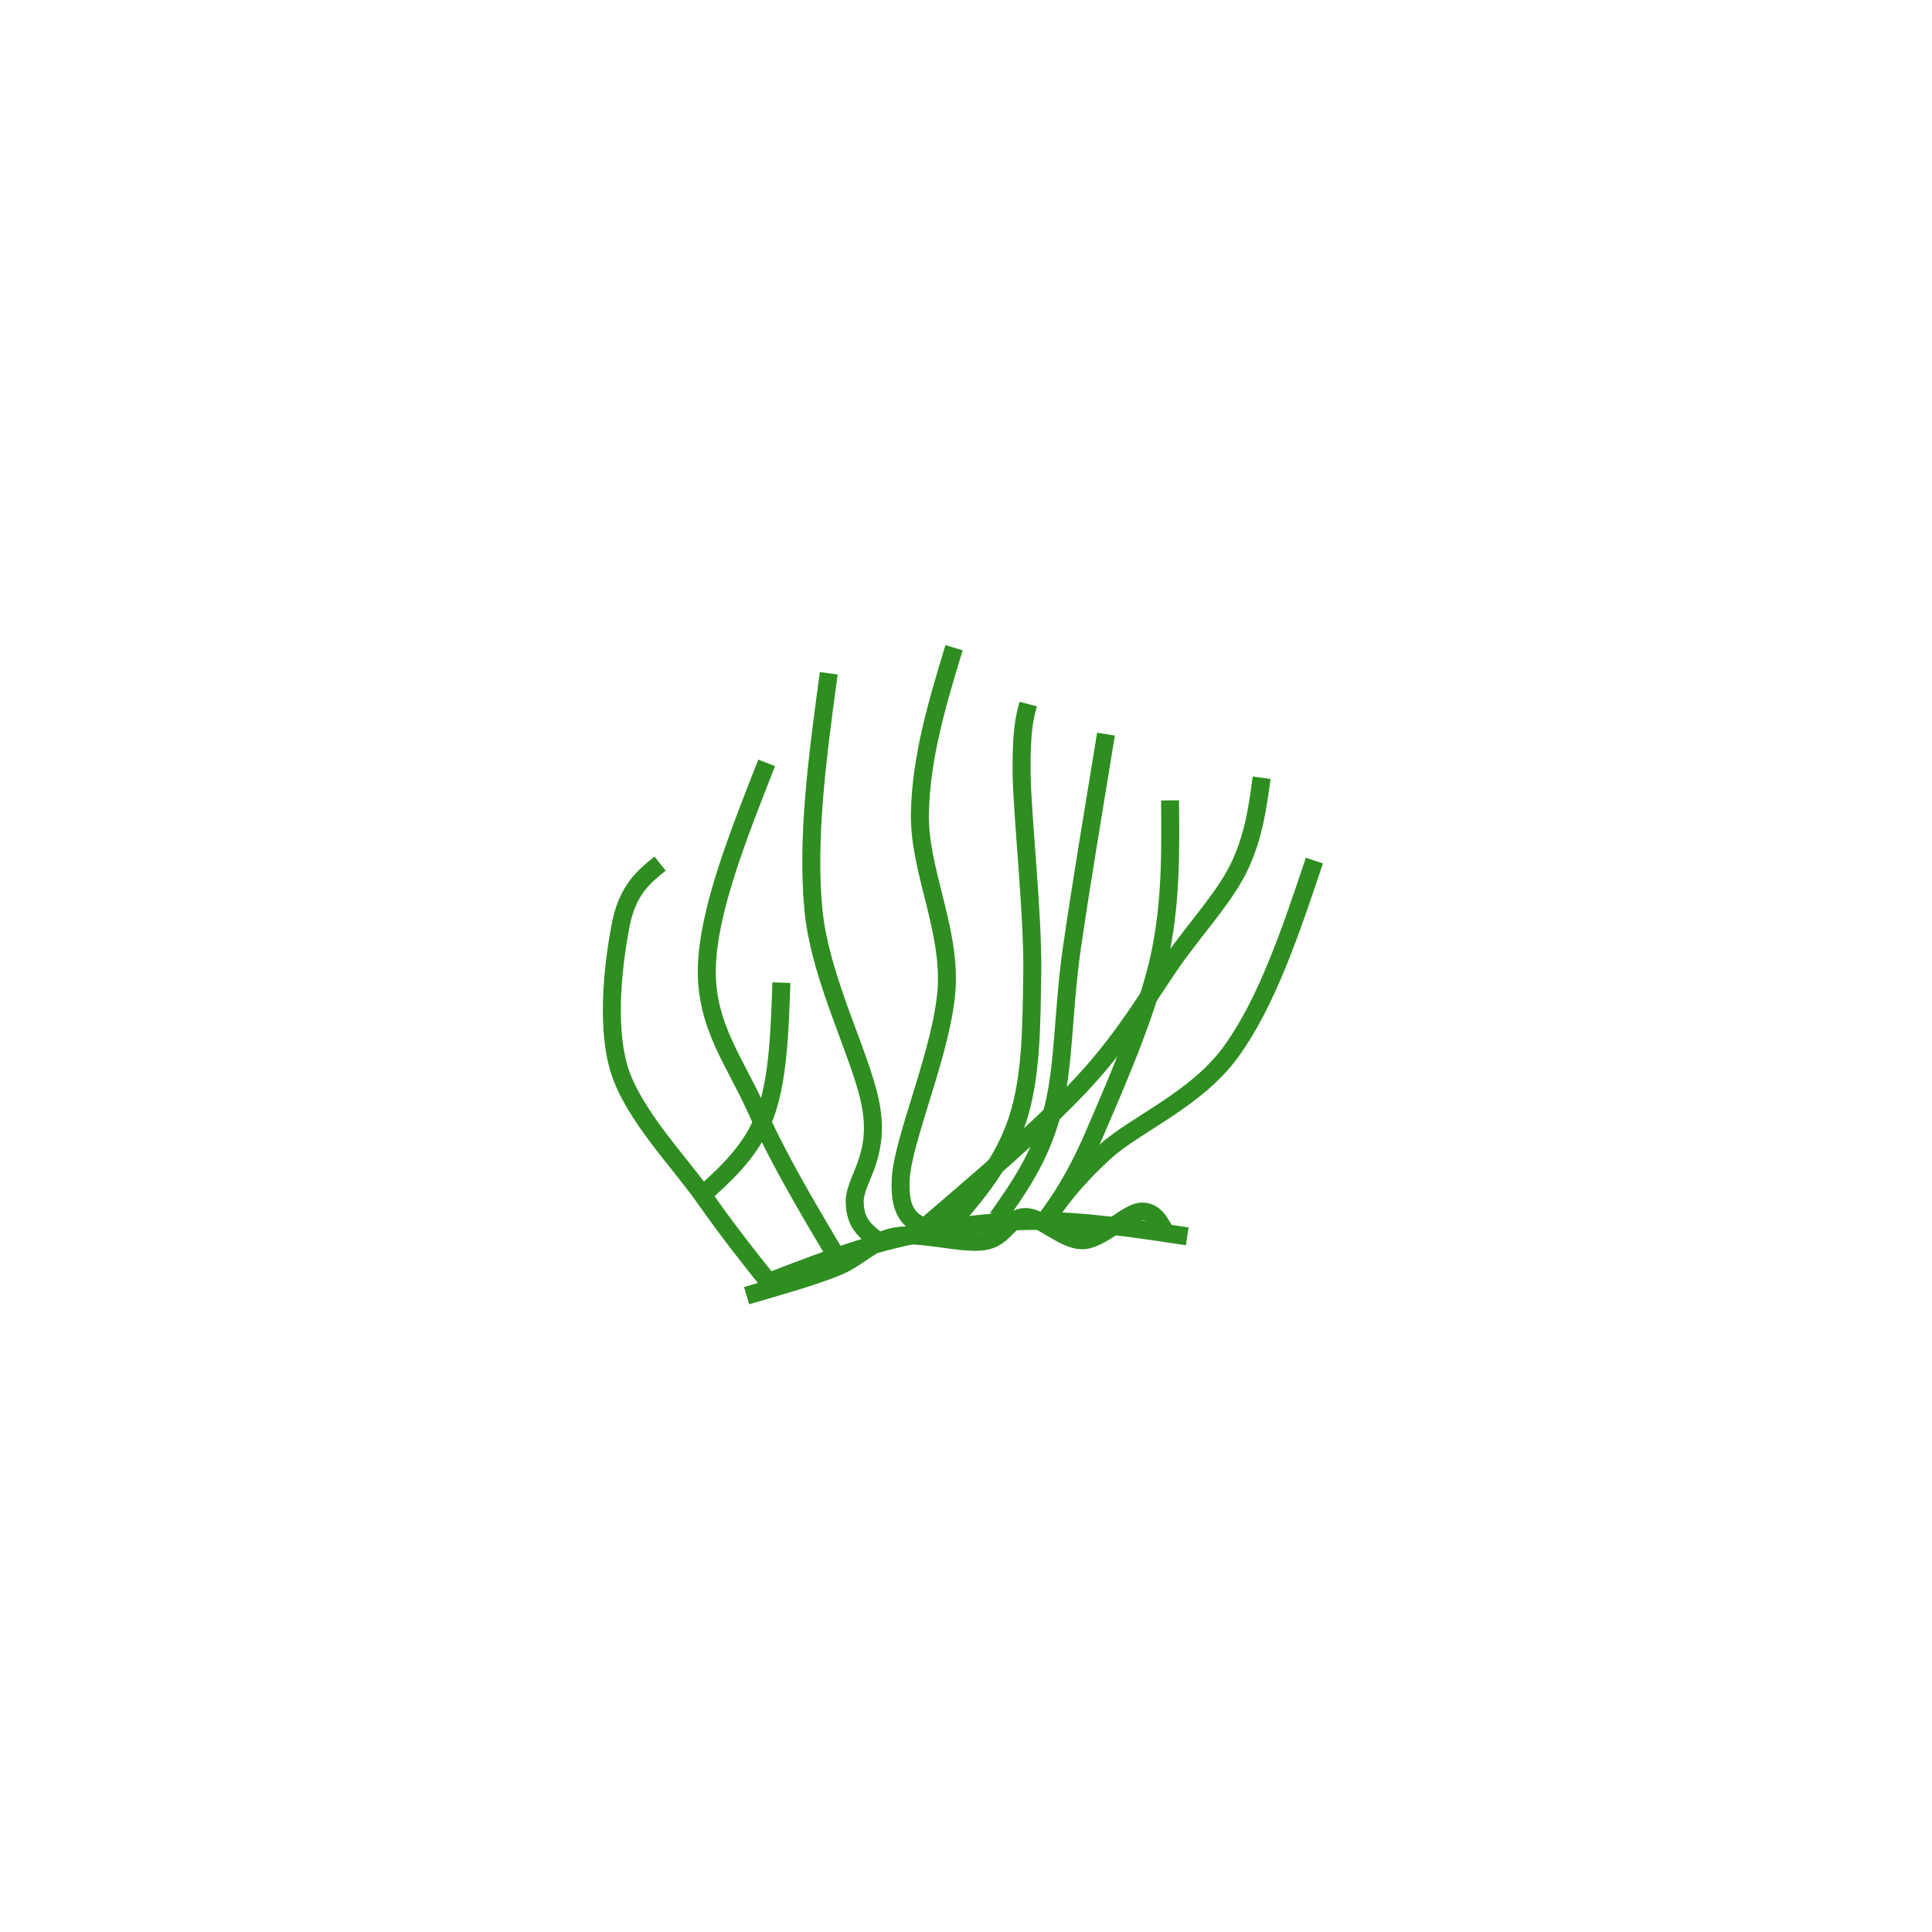 <?xml version="1.0" encoding="UTF-8" standalone="no"?>
<svg
   width="32"
   height="32"
   fill="none"
   version="1.1"
   viewBox="0 0 32 32"
   id="svg64"
   sodipodi:docname="seagrass.svg"
   inkscape:version="1.2.2 (b0a8486541, 2022-12-01)"
   xmlns:inkscape="http://www.inkscape.org/namespaces/inkscape"
   xmlns:sodipodi="http://sodipodi.sourceforge.net/DTD/sodipodi-0.dtd"
   xmlns="http://www.w3.org/2000/svg"
   xmlns:svg="http://www.w3.org/2000/svg"
   xmlns:rdf="http://www.w3.org/1999/02/22-rdf-syntax-ns#"
   xmlns:cc="http://creativecommons.org/ns#"
   xmlns:dc="http://purl.org/dc/elements/1.1/">
  <defs
     id="defs68" />
  <sodipodi:namedview
     id="namedview66"
     pagecolor="#ffffff"
     bordercolor="#eeeeee"
     borderopacity="1"
     inkscape:showpageshadow="0"
     inkscape:pageopacity="0"
     inkscape:pagecheckerboard="0"
     inkscape:deskcolor="#505050"
     showgrid="false"
     inkscape:zoom="27.375"
     inkscape:cx="10.922374"
     inkscape:cy="16"
     inkscape:window-width="2244"
     inkscape:window-height="1120"
     inkscape:window-x="998"
     inkscape:window-y="764"
     inkscape:window-maximized="0"
     inkscape:current-layer="g62" />
  <title
     id="title2">SEAGRA18</title>
  <desc
     id="desc4">seagrass</desc>
  <g
     transform="matrix(0.056,0,0,0.056,9.131,9.197)"
     fill="none"
     stroke="#2e8e20"
     stroke-linejoin="round"
     id="g62"
     style="stroke-width:5.317;stroke-dasharray:none">
    <path
       d="m 61.5,216 c 14.3,-5.53 28.4,-11.1 42.2,-14.2 13.6,-3.24 25.8,-4.92 39.8,-4.92 14,-0.12 29.3,2.28 44.6,4.56"
       id="path36"
       style="stroke-width:5.317;stroke-dasharray:none" />
    <path
       d="m 182,201 c -1.84,-3.51 -3.53,-7.16 -7.64,-6.87 -4.1,0.292 -11.5,8.19 -17.1,8.48 -5.8,0.146 -12.3,-7.02 -17.1,-6.87 -4.95,0 -5.94,6.29 -12.3,7.16 -6.36,1.02 -18.7,-2.78 -26,-1.46 -7.21,1.32 -10.5,6.29 -17.8,9.21 -7.35,2.92 -16.8,5.55 -26.3,8.33"
       id="path38"
       style="stroke-width:5.317;stroke-dasharray:none" />
    <path
       d="m 146,197 c 4.27,-6.11 8.55,-12.1 17.7,-20.5 9.28,-8.43 27.2,-15.5 37.5,-29.9 10.4,-14.4 17.5,-35.3 24.5,-56.3"
       id="path40"
       style="stroke-width:5.317;stroke-dasharray:none" />
    <path
       d="m 95.6,202 c -2.81,-2.32 -5.74,-4.52 -5.86,-10.7 -0.122,-6.35 7.08,-12.6 5.01,-27 -1.95,-14.3 -15,-37.6 -17.2,-59.2 -2.08,-21.5 1.22,-45.9 4.52,-70.2"
       id="path46"
       style="stroke-width:5.317;stroke-dasharray:none" />
    <path
       d="m 64.3,215 c -5.74,-7.2 -11.5,-14.4 -18.9,-24.9 -7.33,-10.5 -21.1,-24.5 -25.3,-38 -4.15,-13.6 -1.47,-33 0.488,-43.1 2.08,-10.1 6.84,-14 11.6,-17.8"
       id="path48"
       style="stroke-width:5.317;stroke-dasharray:none" />
    <path
       d="M 83.5,206 C 75.2,192 66.9,178 60.7,164 54.47,150 45.6,139.1 46,122 46.488,104.9 55.16,83.2 63.7,61.4"
       id="path50"
       style="stroke-width:5.317;stroke-dasharray:none" />
    <path
       d="m 45,189 c 7.2,-6.59 14.4,-13.1 18.3,-23.6 3.79,-10.4 4.27,-24.7 4.76,-39"
       id="path52"
       style="stroke-width:5.317;stroke-dasharray:none" />
    <path
       d="m 118,198 c 8.06,-9.4 16,-18.8 20,-31.4 4.03,-12.6 4.03,-27.2 4.27,-44.2 0.122,-17 -2.93,-44.8 -3.17,-57.9 -0.122,-13.1 0.977,-16.7 1.95,-20.5"
       id="path54"
       style="stroke-width:5.317;stroke-dasharray:none" />
    <path
       d="m 132,196 c 6.23,-8.91 12.5,-17.7 16.1,-31 3.66,-13.3 3.17,-30 5.86,-48.7 2.69,-18.7 6.47,-41 10.1,-63.4"
       id="path56"
       style="stroke-width:5.317;stroke-dasharray:none" />
    <path
       d="m 146,197 c 4.27,-5.98 8.55,-12 14.2,-24.8 5.49,-12.8 15.6,-35.5 19.4,-52.1 3.79,-16.6 3.54,-32.1 3.42,-47.6"
       id="path42"
       style="stroke-width:5.317;stroke-dasharray:none" />
    <path
       d="m 112.646,199.439 c -5.01,-1.65 -10,-3.29 -9.28,-15.2 0.733,-12 12.6,-38.6 13.6,-56.6 0.855,-18 -8.3,-34.8 -7.94,-51.5 0.366,-16.7 5.25,-32.8 10.1,-48.8"
       id="path44"
       style="stroke-width:5.317;stroke-dasharray:none" />
    <path
       d="m 109.052,199.896 c 18,-15.4 35.9,-30.6 48.5,-44.2 12.7,-13.7 19.7,-26.6 27.3,-37.2 7.74,-10.6 14.6,-17.9 18.8,-26.7 4.11,-8.79 5.28,-17.3 6.45,-26"
       id="path60"
       style="stroke-width:5.317;stroke-dasharray:none" />
  </g>
</svg>
